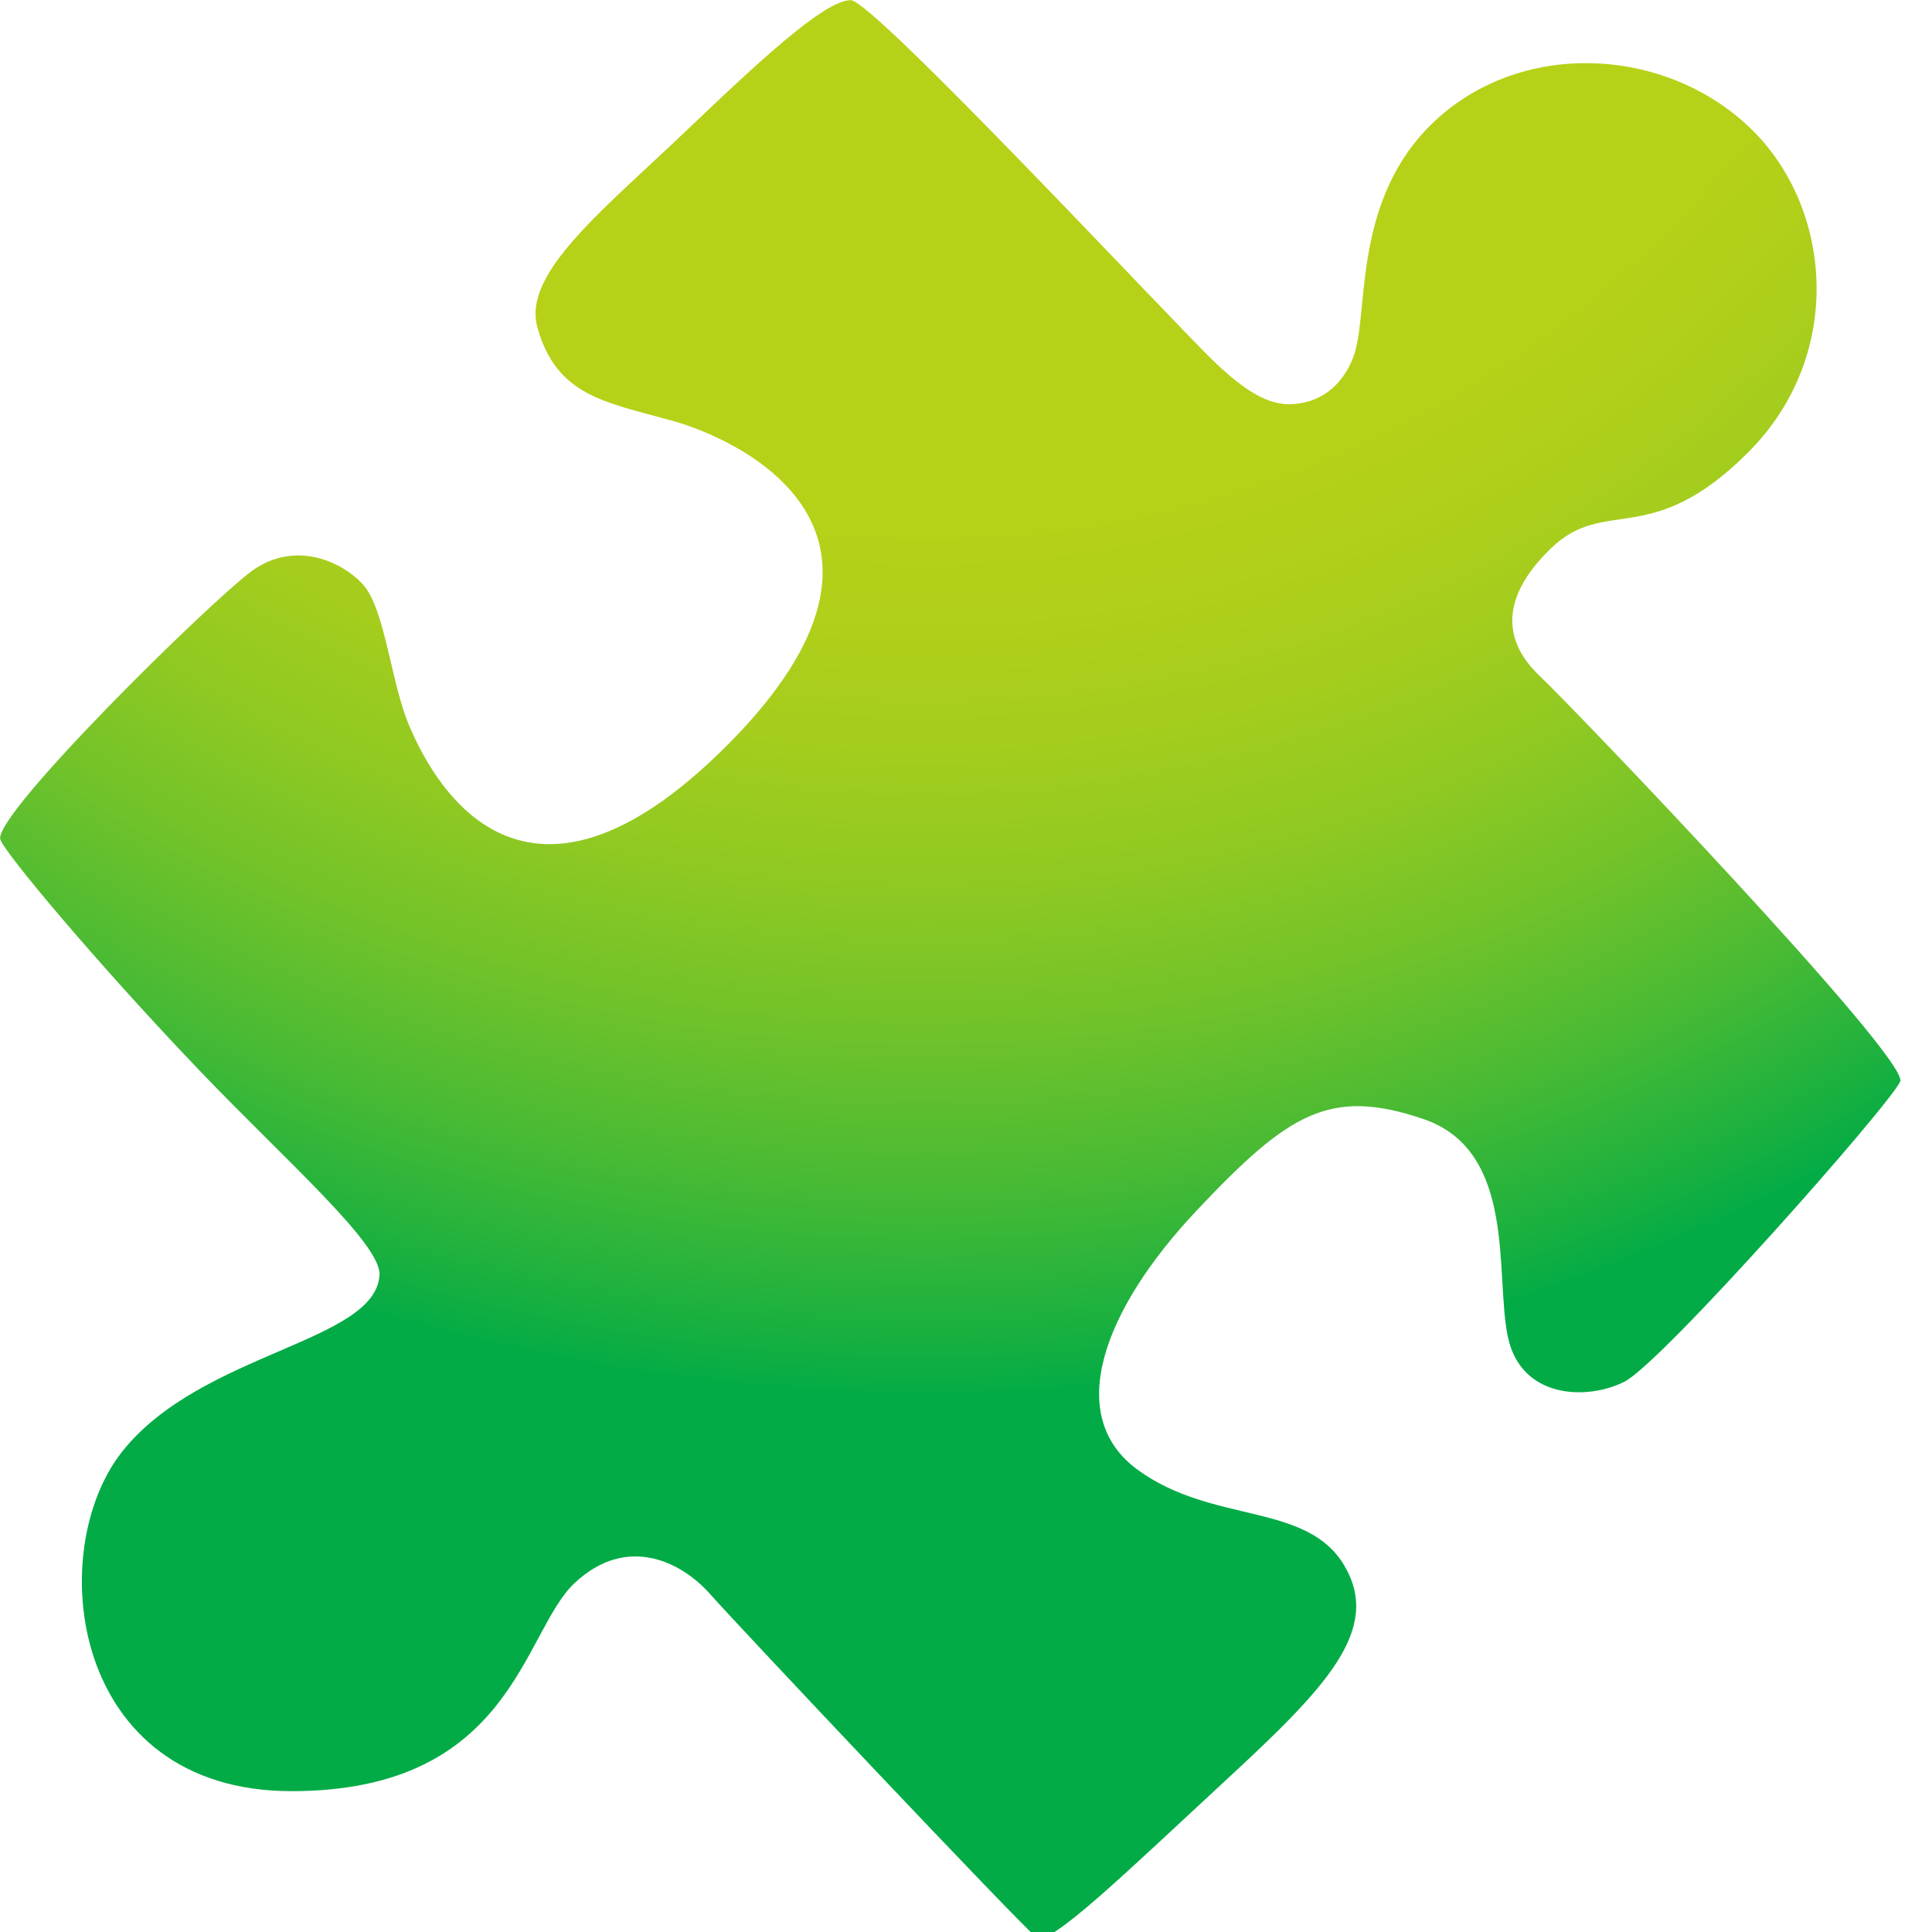 <svg width="30" height="30" xmlns="http://www.w3.org/2000/svg" fill="none">
 <defs>
  <radialGradient gradientTransform="matrix(30.738,0,0,30.738,14.361,-8.317)" gradientUnits="userSpaceOnUse" r="1" cy="0" cx="0" id="paint0_radial_61_1678">
   <stop stop-color="#B7D118" offset="0.508"/>
   <stop stop-color="#B2D019" offset="0.572"/>
   <stop stop-color="#A5CD1D" offset="0.643"/>
   <stop stop-color="#8FC922" offset="0.717"/>
   <stop stop-color="#70C22A" offset="0.793"/>
   <stop stop-color="#48BA34" offset="0.871"/>
   <stop stop-color="#18B040" offset="0.949"/>
   <stop stop-color="#02AB46" offset="0.981"/>
  </radialGradient>
 </defs>
 <g>
  <title>Layer 1</title>
  <path id="svg_1" fill="url(#paint0_radial_61_1678)" d="m21.051,5.422c0.196,-0.717 -0.028,-2.478 1.341,-3.643c1.369,-1.165 3.498,-1.021 4.78,0.204c1.281,1.225 1.488,3.527 -0.028,5.043c-1.516,1.516 -2.215,0.67 -3.06,1.488c-0.846,0.817 -0.699,1.488 -0.175,1.983c0.526,0.495 5.744,5.948 5.597,6.296c-0.147,0.348 -3.702,4.372 -4.285,4.664c-0.583,0.291 -1.604,0.263 -1.807,-0.699c-0.204,-0.962 0.147,-2.885 -1.312,-3.382c-1.457,-0.495 -2.099,-0.088 -3.527,1.428c-1.428,1.516 -2.07,3.176 -0.905,4.022c1.165,0.846 2.625,0.495 3.207,1.488c0.583,0.993 -0.291,1.895 -1.836,3.323c-1.544,1.428 -2.74,2.594 -2.944,2.449c-0.204,-0.147 -4.636,-4.839 -5.071,-5.334c-0.438,-0.495 -1.284,-0.933 -2.099,-0.175c-0.817,0.758 -0.962,3.236 -4.401,3.236c-3.439,0 -3.852,-3.731 -2.627,-5.275c1.225,-1.544 3.934,-1.691 3.994,-2.741c0.026,-0.482 -1.462,-1.781 -2.797,-3.176c-1.57,-1.642 -3.029,-3.382 -3.091,-3.586c-0.116,-0.379 3.264,-3.702 3.906,-4.169c0.642,-0.467 1.369,-0.175 1.72,0.204c0.351,0.379 0.438,1.544 0.73,2.215c0.291,0.67 1.66,3.586 4.955,0.263c3.264,-3.295 0.175,-4.723 -0.874,-5.014c-1.049,-0.291 -1.805,-0.387 -2.099,-1.457c-0.232,-0.846 1.049,-1.836 2.39,-3.12c1.341,-1.284 2.127,-1.954 2.478,-1.954c0.351,0 5.043,5.043 5.656,5.625c0.614,0.583 0.99,0.73 1.428,0.611c0.436,-0.113 0.67,-0.492 0.758,-0.815z"/>
 </g>
</svg>